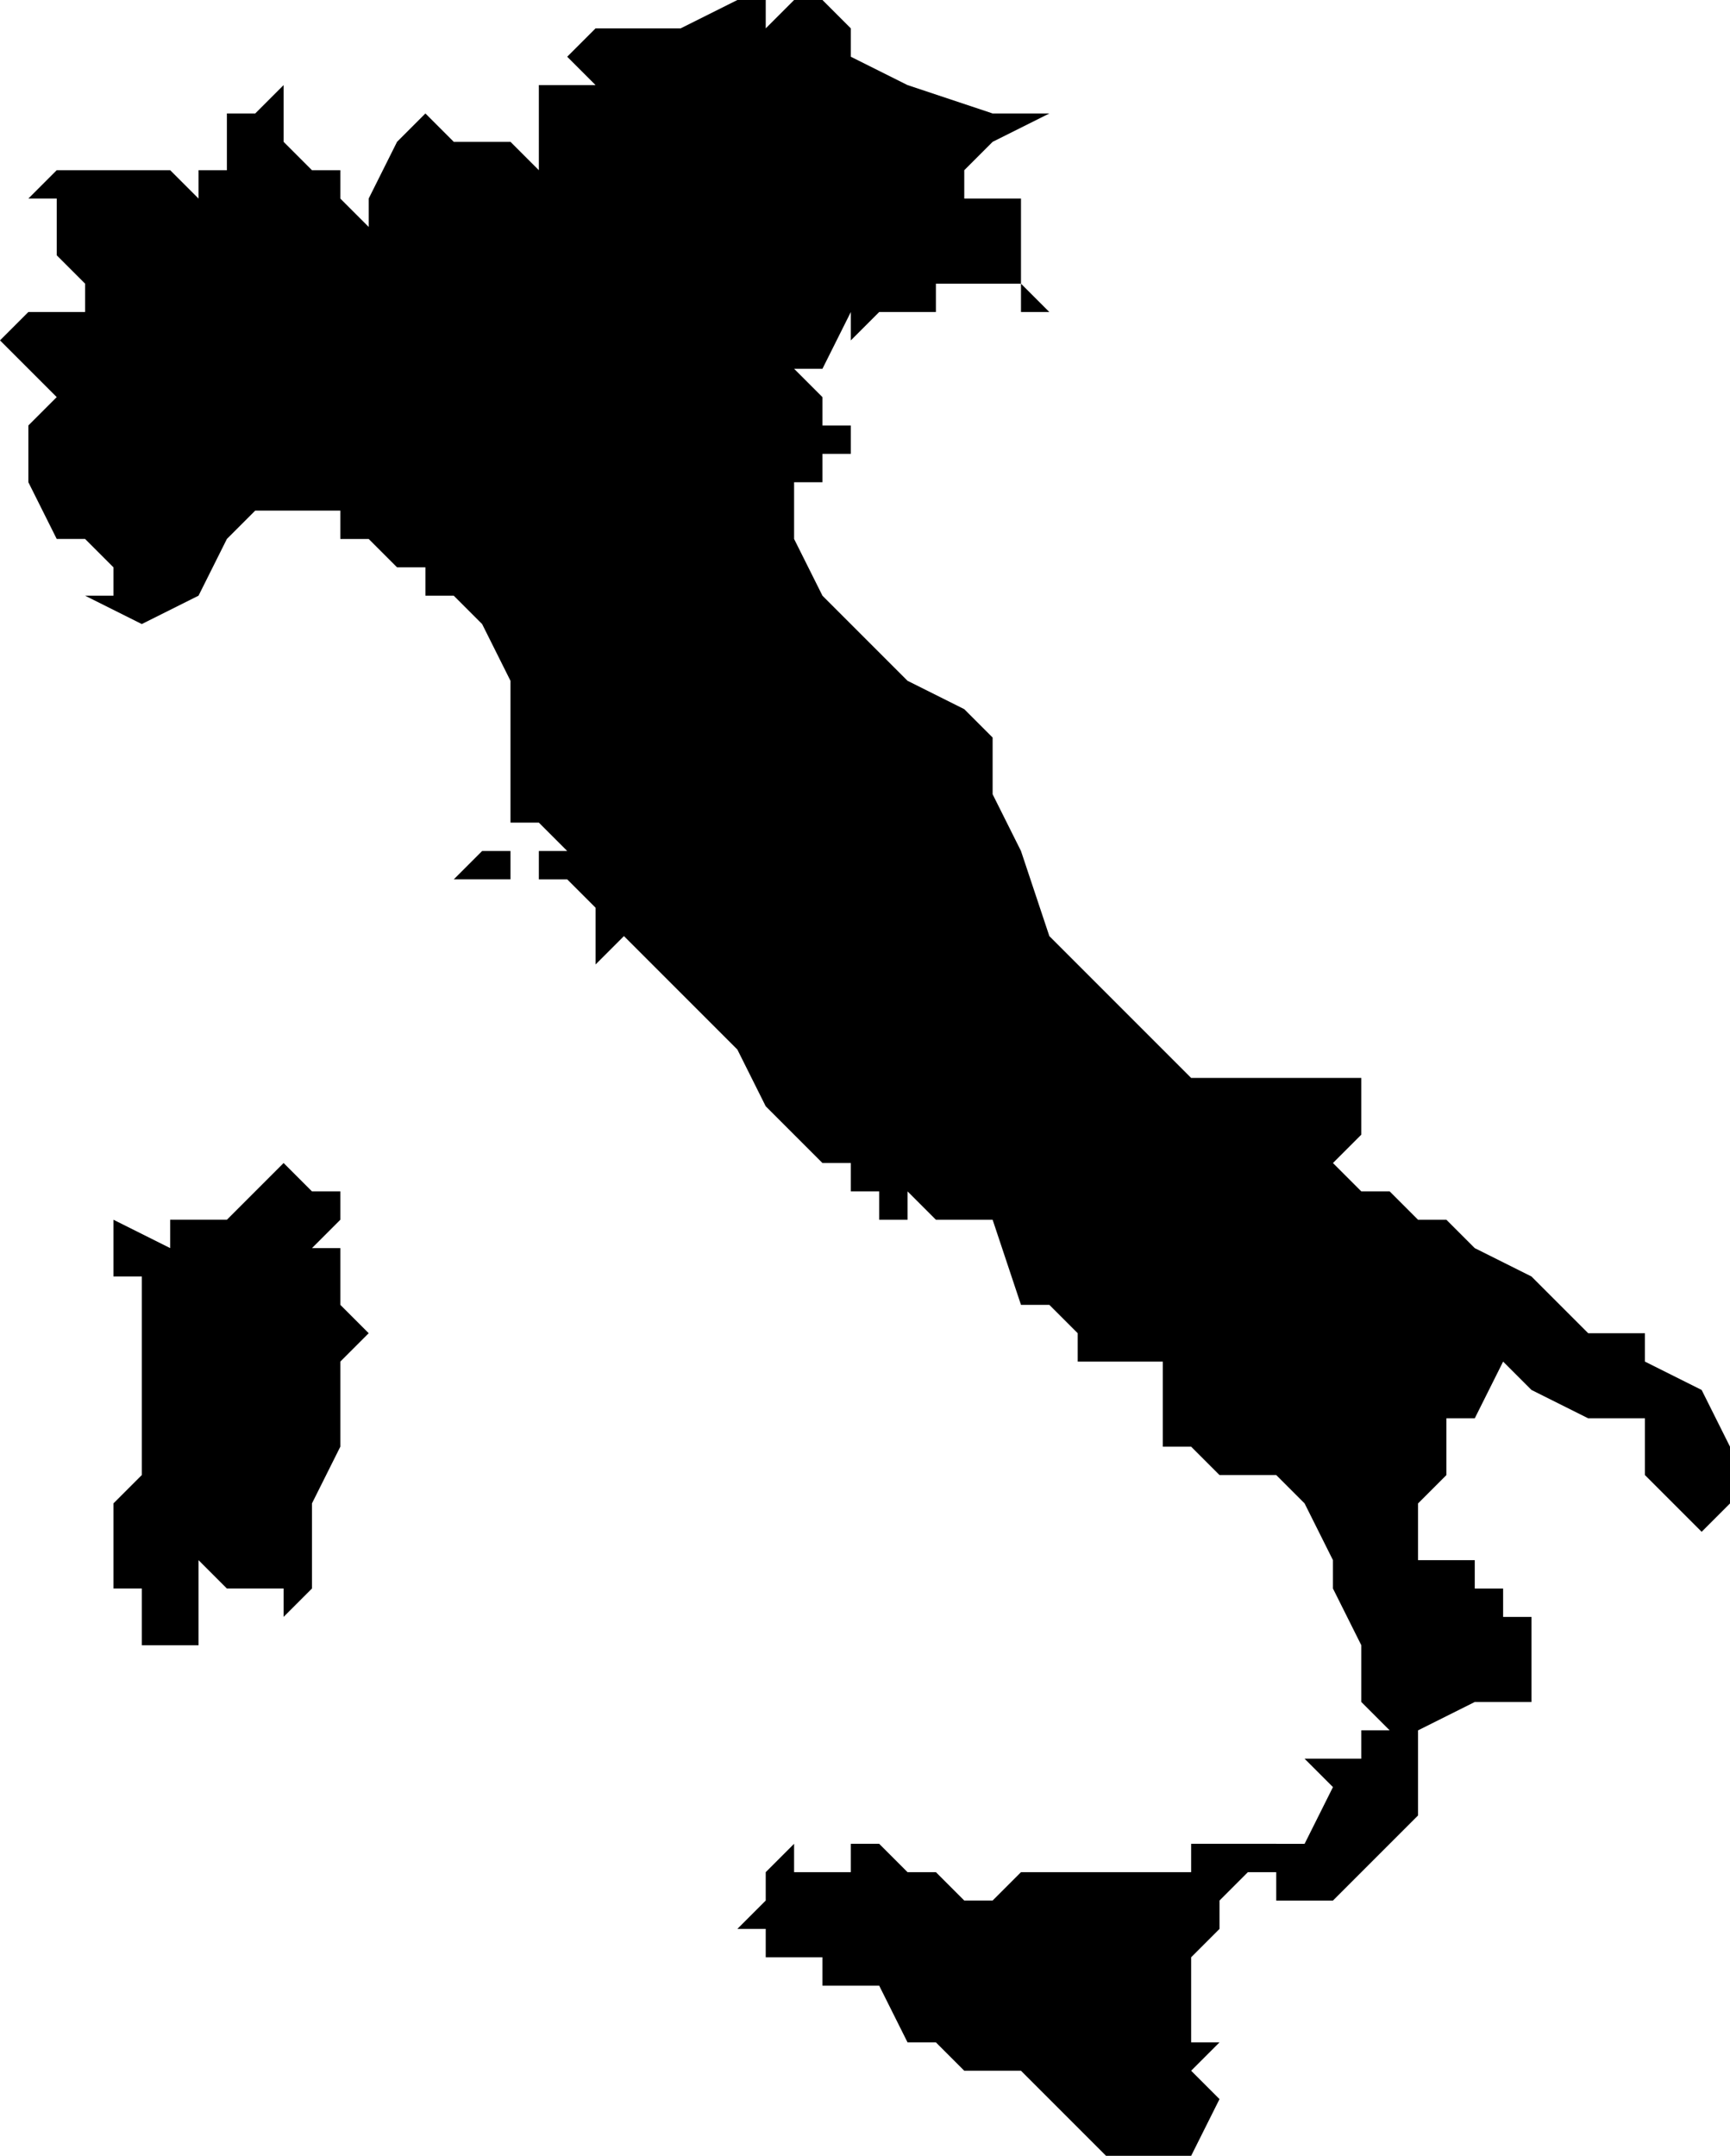 <svg xmlns="http://www.w3.org/2000/svg" viewBox="0 0 61 76">
  <path d="M29 0l1 1v1l2 1 3 1h2l-2 1-1 1v1h2v1h-1 1v2l1 1h-1v-1h-3v1h-2l-1 1v-1h1-1l-1 2h-1l1 1v1h1v1h-1v1h-1v2l1 2 3 3 2 1 1 1v2l1 2 1 3 1 1 1 1 1 1 1 1 1 1h6v2l-1 1 1 1h1l1 1h1l1 1 2 1 2 2h2v1l2 1 1 2v2l-1 1-2-2v-2h-2l-2-1-1-1-1 2h-1v2l-1 1v2h2v1h1v1h1v3h-2l-2 1v3l-2 2-1 1h-2v-2h1l1-2-1-1h2v-1h1l-1-1v-2l-1-2v-1l-1-2-1-1h-2l-1-1h-1v-3h-3v-1l-1-1h-1l-1-3h-2l-1-1v1h-1v-1h-1v-1h-1l-2-2-1-2-1-1-3-3-1 1v-1h1-1v-1l-1-1h-1v-1h1l-1-1h-1v-5l-1-2-1-1h-1v-1h-1l-1-1h-1v-1H9l-1 1-1 2-2 1-2-1h1v-1l-1-1H2l-1-2v-2l1-1-1-1-1-1 1-1h2v-1L2 9V7H1l1-1h4l1 1V6h1V4h1l1-1v2l1 1h1v1l1 1V7l1-2 1-1V3v1l1 1h2l1 1V3h2l-1-1 1-1h3l2-1h1v1l1-1zm0 23h1-1zm-11 7v1h-2l1-1h1zm-8 11l1 1h1v1l-1 1h1v2l1 1-1 1v3l-1 2v3l-1 1v-1H8l-1-1v3H5v-2H4v-3l1-1v-7H4v-2l2 1v-1h2l1-1 1-1zm35 24v1h-1l-1 1v1l-1 1v3h1l-1 1 1 1-1 2v1h-1v-1h-2l-1-1-1-1-1-1h-2l-1-1h-1l-1-2h-2v-1h-2v-1h-1l1-1v-1l1-1v1h2v-1h1l1 1h1l1 1h1l1-1h6v-1h2z"/>
</svg>
